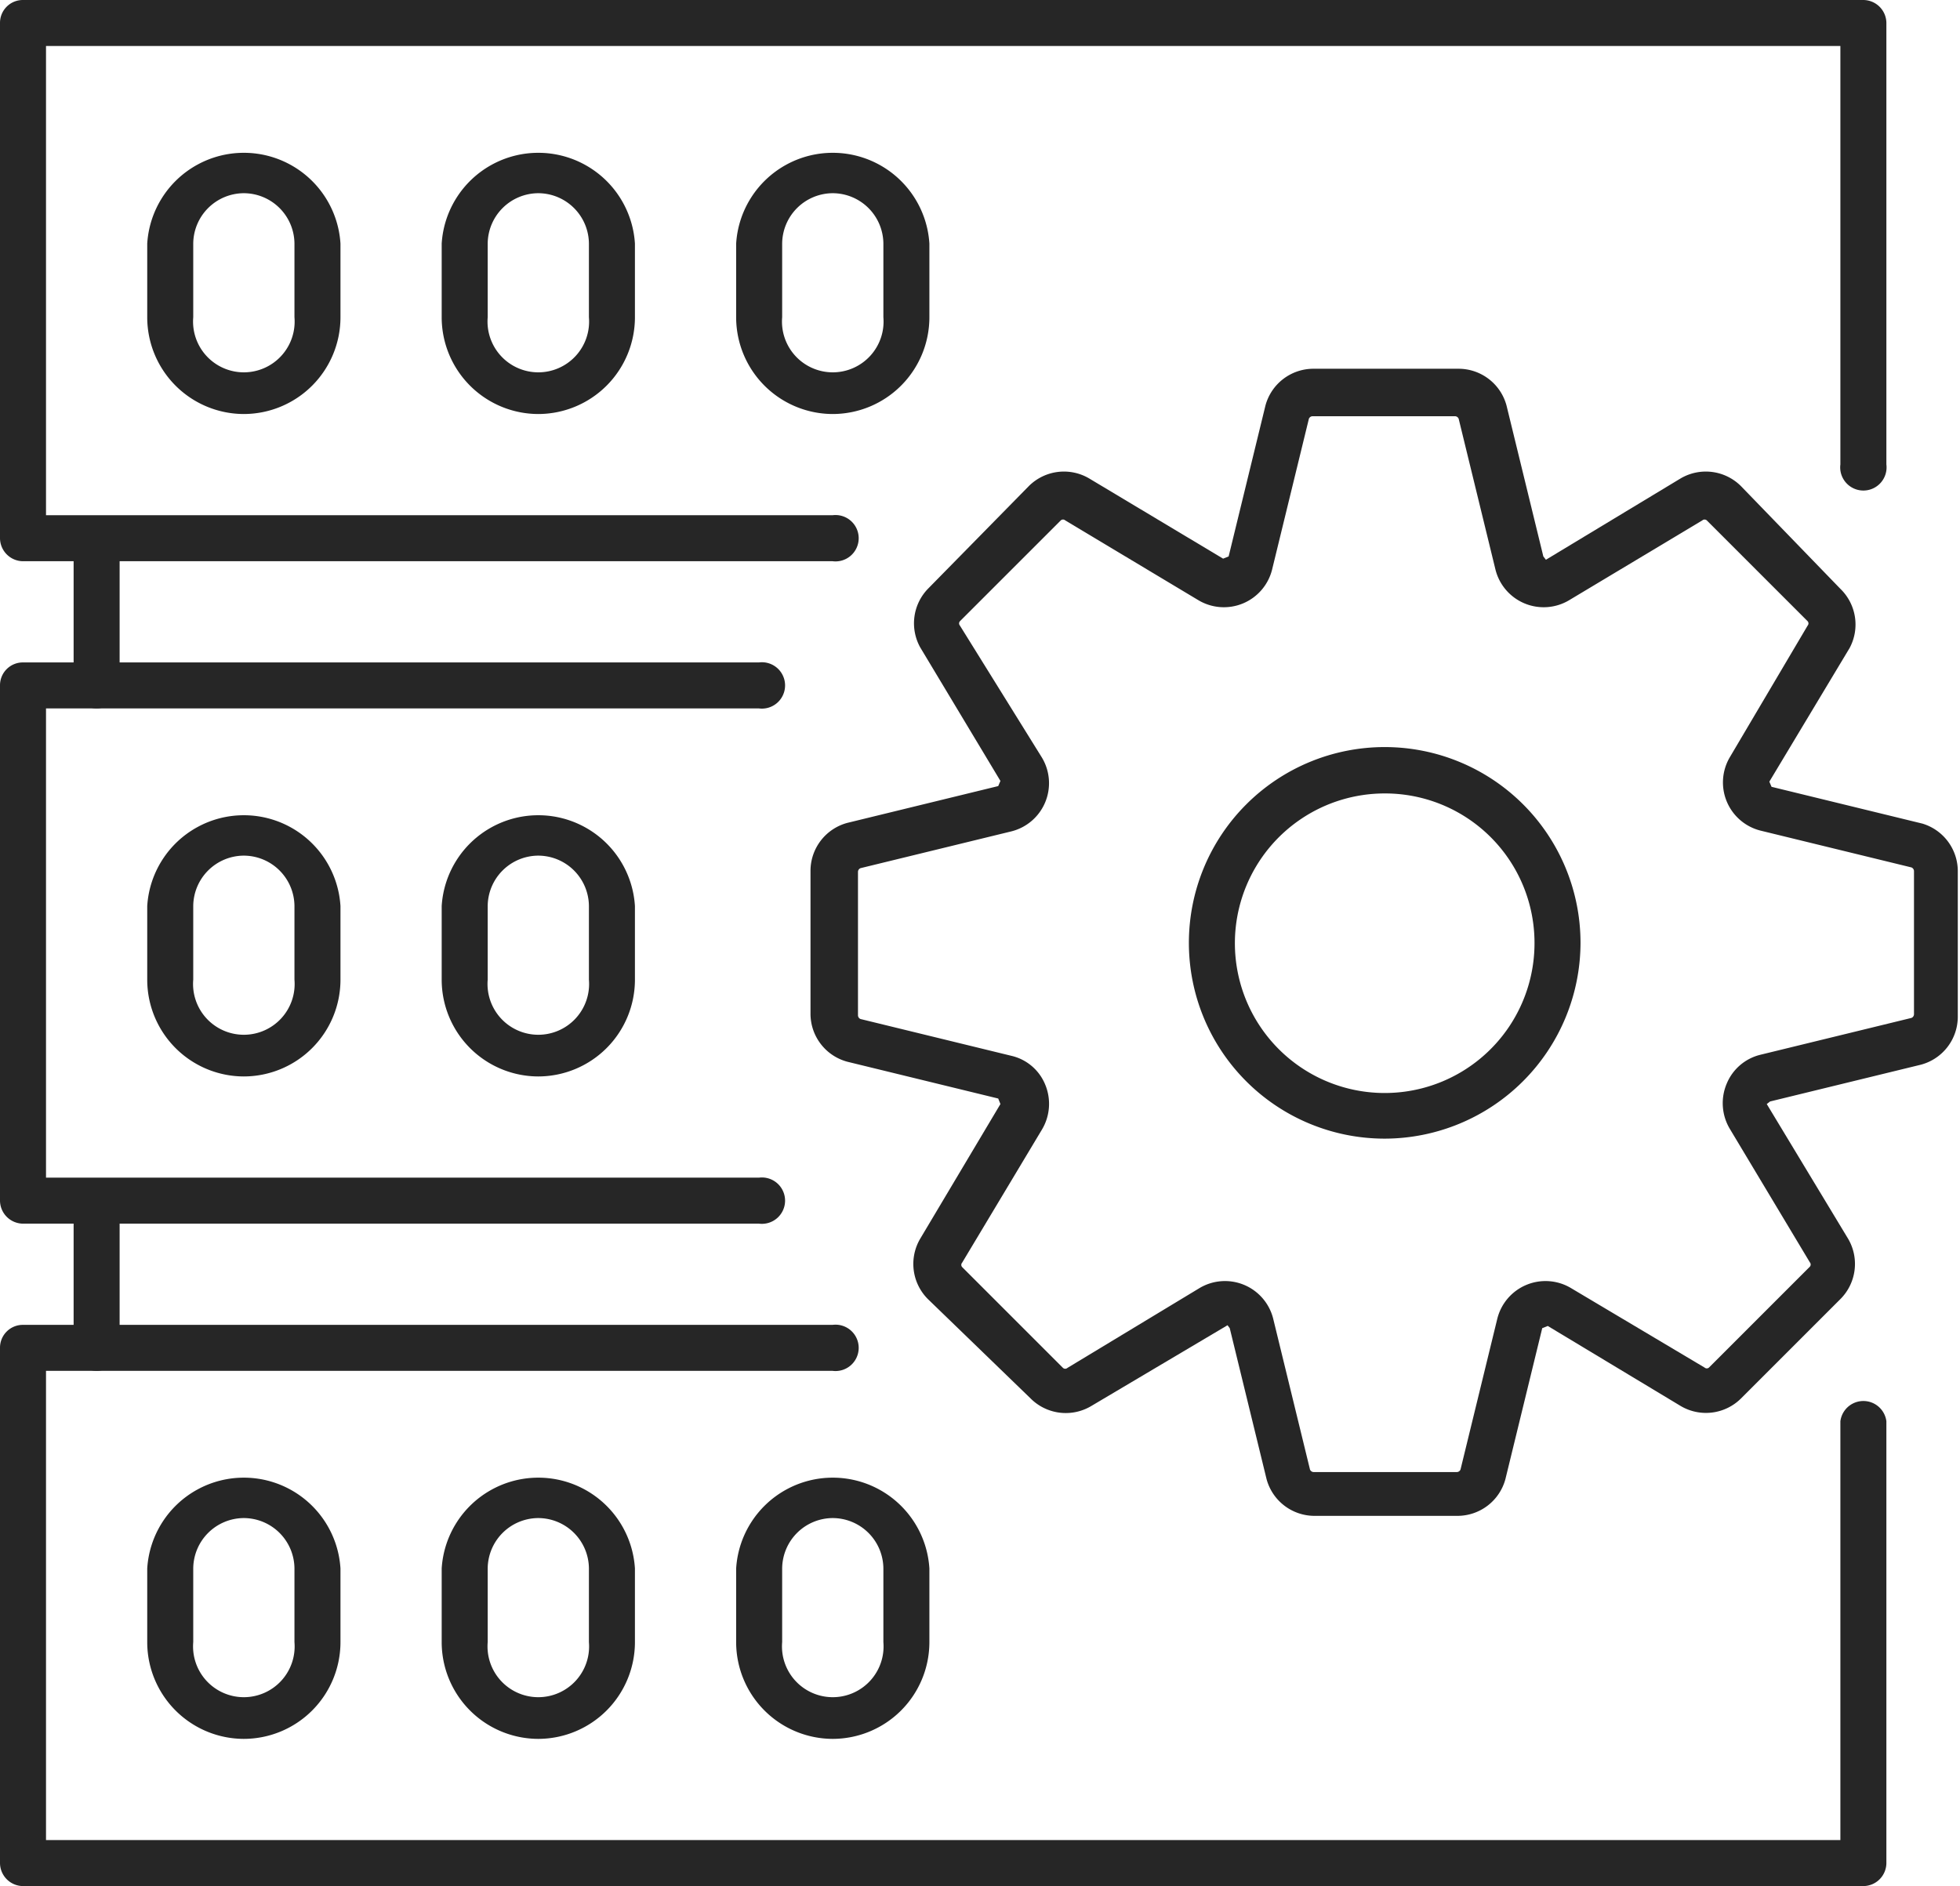 <svg xmlns="http://www.w3.org/2000/svg" viewBox="0 0 53.25 51.25"><defs><style>.cls-1{fill:#262626;}</style></defs><g id="Слой_2" data-name="Слой 2"><g id="Layer_1" data-name="Layer 1"><path class="cls-1" d="M52.23,22.38h0l-4.1-1-.06-.14,2.18-3.63A1.35,1.35,0,0,0,50,16L47.3,13.21A1.35,1.35,0,0,0,45.66,13L42,15.21l-.07-.09-1-4.1a1.35,1.35,0,0,0-1.31-1H35.69a1.35,1.35,0,0,0-1.31,1l-1,4.1-.15.06L29.59,13a1.35,1.35,0,0,0-1.64.21L25.21,16A1.35,1.35,0,0,0,25,17.59l2.18,3.63-.06.14-4.1,1a1.35,1.35,0,0,0-1,1.31v3.87a1.35,1.35,0,0,0,1,1.31l4.1,1,.06.15L25,33.66a1.35,1.35,0,0,0,.21,1.64L28,38a1.35,1.35,0,0,0,1.64.21l3.71-2.2.06.08,1,4.1a1.35,1.35,0,0,0,1.31,1h3.87a1.35,1.35,0,0,0,1.31-1l1-4.1.15-.06,3.62,2.18A1.35,1.35,0,0,0,47.3,38L50,35.3a1.35,1.35,0,0,0,.21-1.64L48,30l.09-.07,4.1-1a1.35,1.35,0,0,0,1-1.31V23.69A1.35,1.35,0,0,0,52.23,22.38ZM52,27.56a.11.11,0,0,1-.07.1l-4.1,1a1.33,1.33,0,0,0-.92.79A1.36,1.36,0,0,0,47,30.68l2.17,3.62a.09.09,0,0,1,0,.12l-2.74,2.74a.09.09,0,0,1-.12,0L42.68,35a1.35,1.35,0,0,0-2,.83l-1,4.1a.11.11,0,0,1-.1.07H35.69a.11.11,0,0,1-.1-.07l-1-4.1a1.35,1.35,0,0,0-2-.83L29,37.17a.09.09,0,0,1-.12,0l-2.74-2.74a.09.09,0,0,1,0-.12l2.17-3.62a1.36,1.36,0,0,0,.09-1.21,1.31,1.31,0,0,0-.92-.79l-4.1-1a.11.11,0,0,1-.07-.1V23.69a.11.11,0,0,1,.07-.1l4.1-1a1.35,1.35,0,0,0,.83-2L26.08,17a.09.09,0,0,1,0-.12l2.74-2.74a.09.09,0,0,1,.12,0l3.62,2.17a1.35,1.35,0,0,0,2-.83l1-4.1a.11.11,0,0,1,.1-.07h3.87a.11.11,0,0,1,.1.07l1,4.1a1.35,1.35,0,0,0,2,.83l3.62-2.17a.09.09,0,0,1,.12,0l2.74,2.74a.09.09,0,0,1,0,.12L47,20.57a1.35,1.35,0,0,0,.83,2l4.1,1a.11.11,0,0,1,.07.1Z"/><path class="cls-1" d="M37.62,30.94a5.32,5.32,0,1,1,5.32-5.32A5.33,5.33,0,0,1,37.62,30.94Zm0-9.38a4.07,4.07,0,1,0,4.07,4.06A4.06,4.06,0,0,0,37.62,21.56Z"/><path class="cls-1" d="M2.62,19.25A.63.63,0,0,1,2,18.62v-4a.63.63,0,0,1,1.25,0v4A.63.63,0,0,1,2.62,19.25Z"/><path class="cls-1" d="M2.62,37.25A.63.63,0,0,1,2,36.62v-4a.63.63,0,0,1,1.25,0v4A.63.63,0,0,1,2.62,37.25Z"/><path class="cls-1" d="M22.62,15.25H.62A.63.63,0,0,1,0,14.62V.62A.62.62,0,0,1,.62,0h50a.63.63,0,0,1,.63.62v12a.63.63,0,1,1-1.25,0V1.25H1.25V14H22.62a.63.63,0,1,1,0,1.25Z"/><path class="cls-1" d="M20.62,33.25H.62A.63.63,0,0,1,0,32.62v-14A.62.62,0,0,1,.62,18h20a.63.63,0,1,1,0,1.25H1.25V32H20.62a.63.63,0,1,1,0,1.25Z"/><path class="cls-1" d="M50.62,51.25H.62A.63.63,0,0,1,0,50.62v-14A.62.62,0,0,1,.62,36h22a.63.63,0,1,1,0,1.25H1.25V50H50V38.62a.63.63,0,0,1,1.25,0v12A.63.63,0,0,1,50.62,51.25Z"/><path class="cls-1" d="M6.62,11.25A2.63,2.63,0,0,1,4,8.62v-2a2.63,2.63,0,0,1,5.25,0v2A2.63,2.63,0,0,1,6.62,11.25Zm0-6A1.38,1.38,0,0,0,5.25,6.62v2A1.38,1.38,0,1,0,8,8.62v-2A1.38,1.38,0,0,0,6.62,5.25Z"/><path class="cls-1" d="M14.62,11.25A2.63,2.63,0,0,1,12,8.62v-2a2.63,2.63,0,0,1,5.25,0v2A2.63,2.63,0,0,1,14.62,11.25Zm0-6a1.38,1.38,0,0,0-1.37,1.37v2a1.38,1.38,0,1,0,2.75,0v-2A1.38,1.38,0,0,0,14.62,5.25Z"/><path class="cls-1" d="M22.62,11.25A2.63,2.63,0,0,1,20,8.62v-2a2.63,2.63,0,0,1,5.25,0v2A2.63,2.63,0,0,1,22.62,11.25Zm0-6a1.38,1.38,0,0,0-1.37,1.37v2a1.38,1.38,0,1,0,2.75,0v-2A1.38,1.38,0,0,0,22.62,5.25Z"/><path class="cls-1" d="M6.62,47.25A2.63,2.63,0,0,1,4,44.62v-2a2.63,2.63,0,0,1,5.25,0v2A2.63,2.63,0,0,1,6.62,47.25Zm0-6a1.38,1.38,0,0,0-1.37,1.37v2a1.38,1.38,0,1,0,2.75,0v-2A1.38,1.38,0,0,0,6.62,41.25Z"/><path class="cls-1" d="M14.62,47.25A2.63,2.63,0,0,1,12,44.62v-2a2.63,2.63,0,0,1,5.25,0v2A2.63,2.63,0,0,1,14.62,47.25Zm0-6a1.38,1.38,0,0,0-1.37,1.37v2a1.38,1.38,0,1,0,2.75,0v-2A1.38,1.38,0,0,0,14.62,41.25Z"/><path class="cls-1" d="M22.62,47.25A2.63,2.63,0,0,1,20,44.62v-2a2.63,2.63,0,0,1,5.25,0v2A2.63,2.63,0,0,1,22.62,47.25Zm0-6a1.38,1.38,0,0,0-1.37,1.37v2a1.38,1.38,0,1,0,2.75,0v-2A1.38,1.38,0,0,0,22.62,41.25Z"/><path class="cls-1" d="M6.62,29.25A2.63,2.63,0,0,1,4,26.62v-2a2.63,2.63,0,0,1,5.25,0v2A2.63,2.63,0,0,1,6.62,29.25Zm0-6a1.38,1.38,0,0,0-1.37,1.37v2a1.38,1.38,0,1,0,2.75,0v-2A1.38,1.38,0,0,0,6.62,23.25Z"/><path class="cls-1" d="M14.62,29.25A2.63,2.63,0,0,1,12,26.62v-2a2.63,2.63,0,0,1,5.25,0v2A2.63,2.63,0,0,1,14.62,29.25Zm0-6a1.38,1.38,0,0,0-1.37,1.37v2a1.38,1.38,0,1,0,2.75,0v-2A1.38,1.38,0,0,0,14.62,23.25Z"/></g></g></svg>